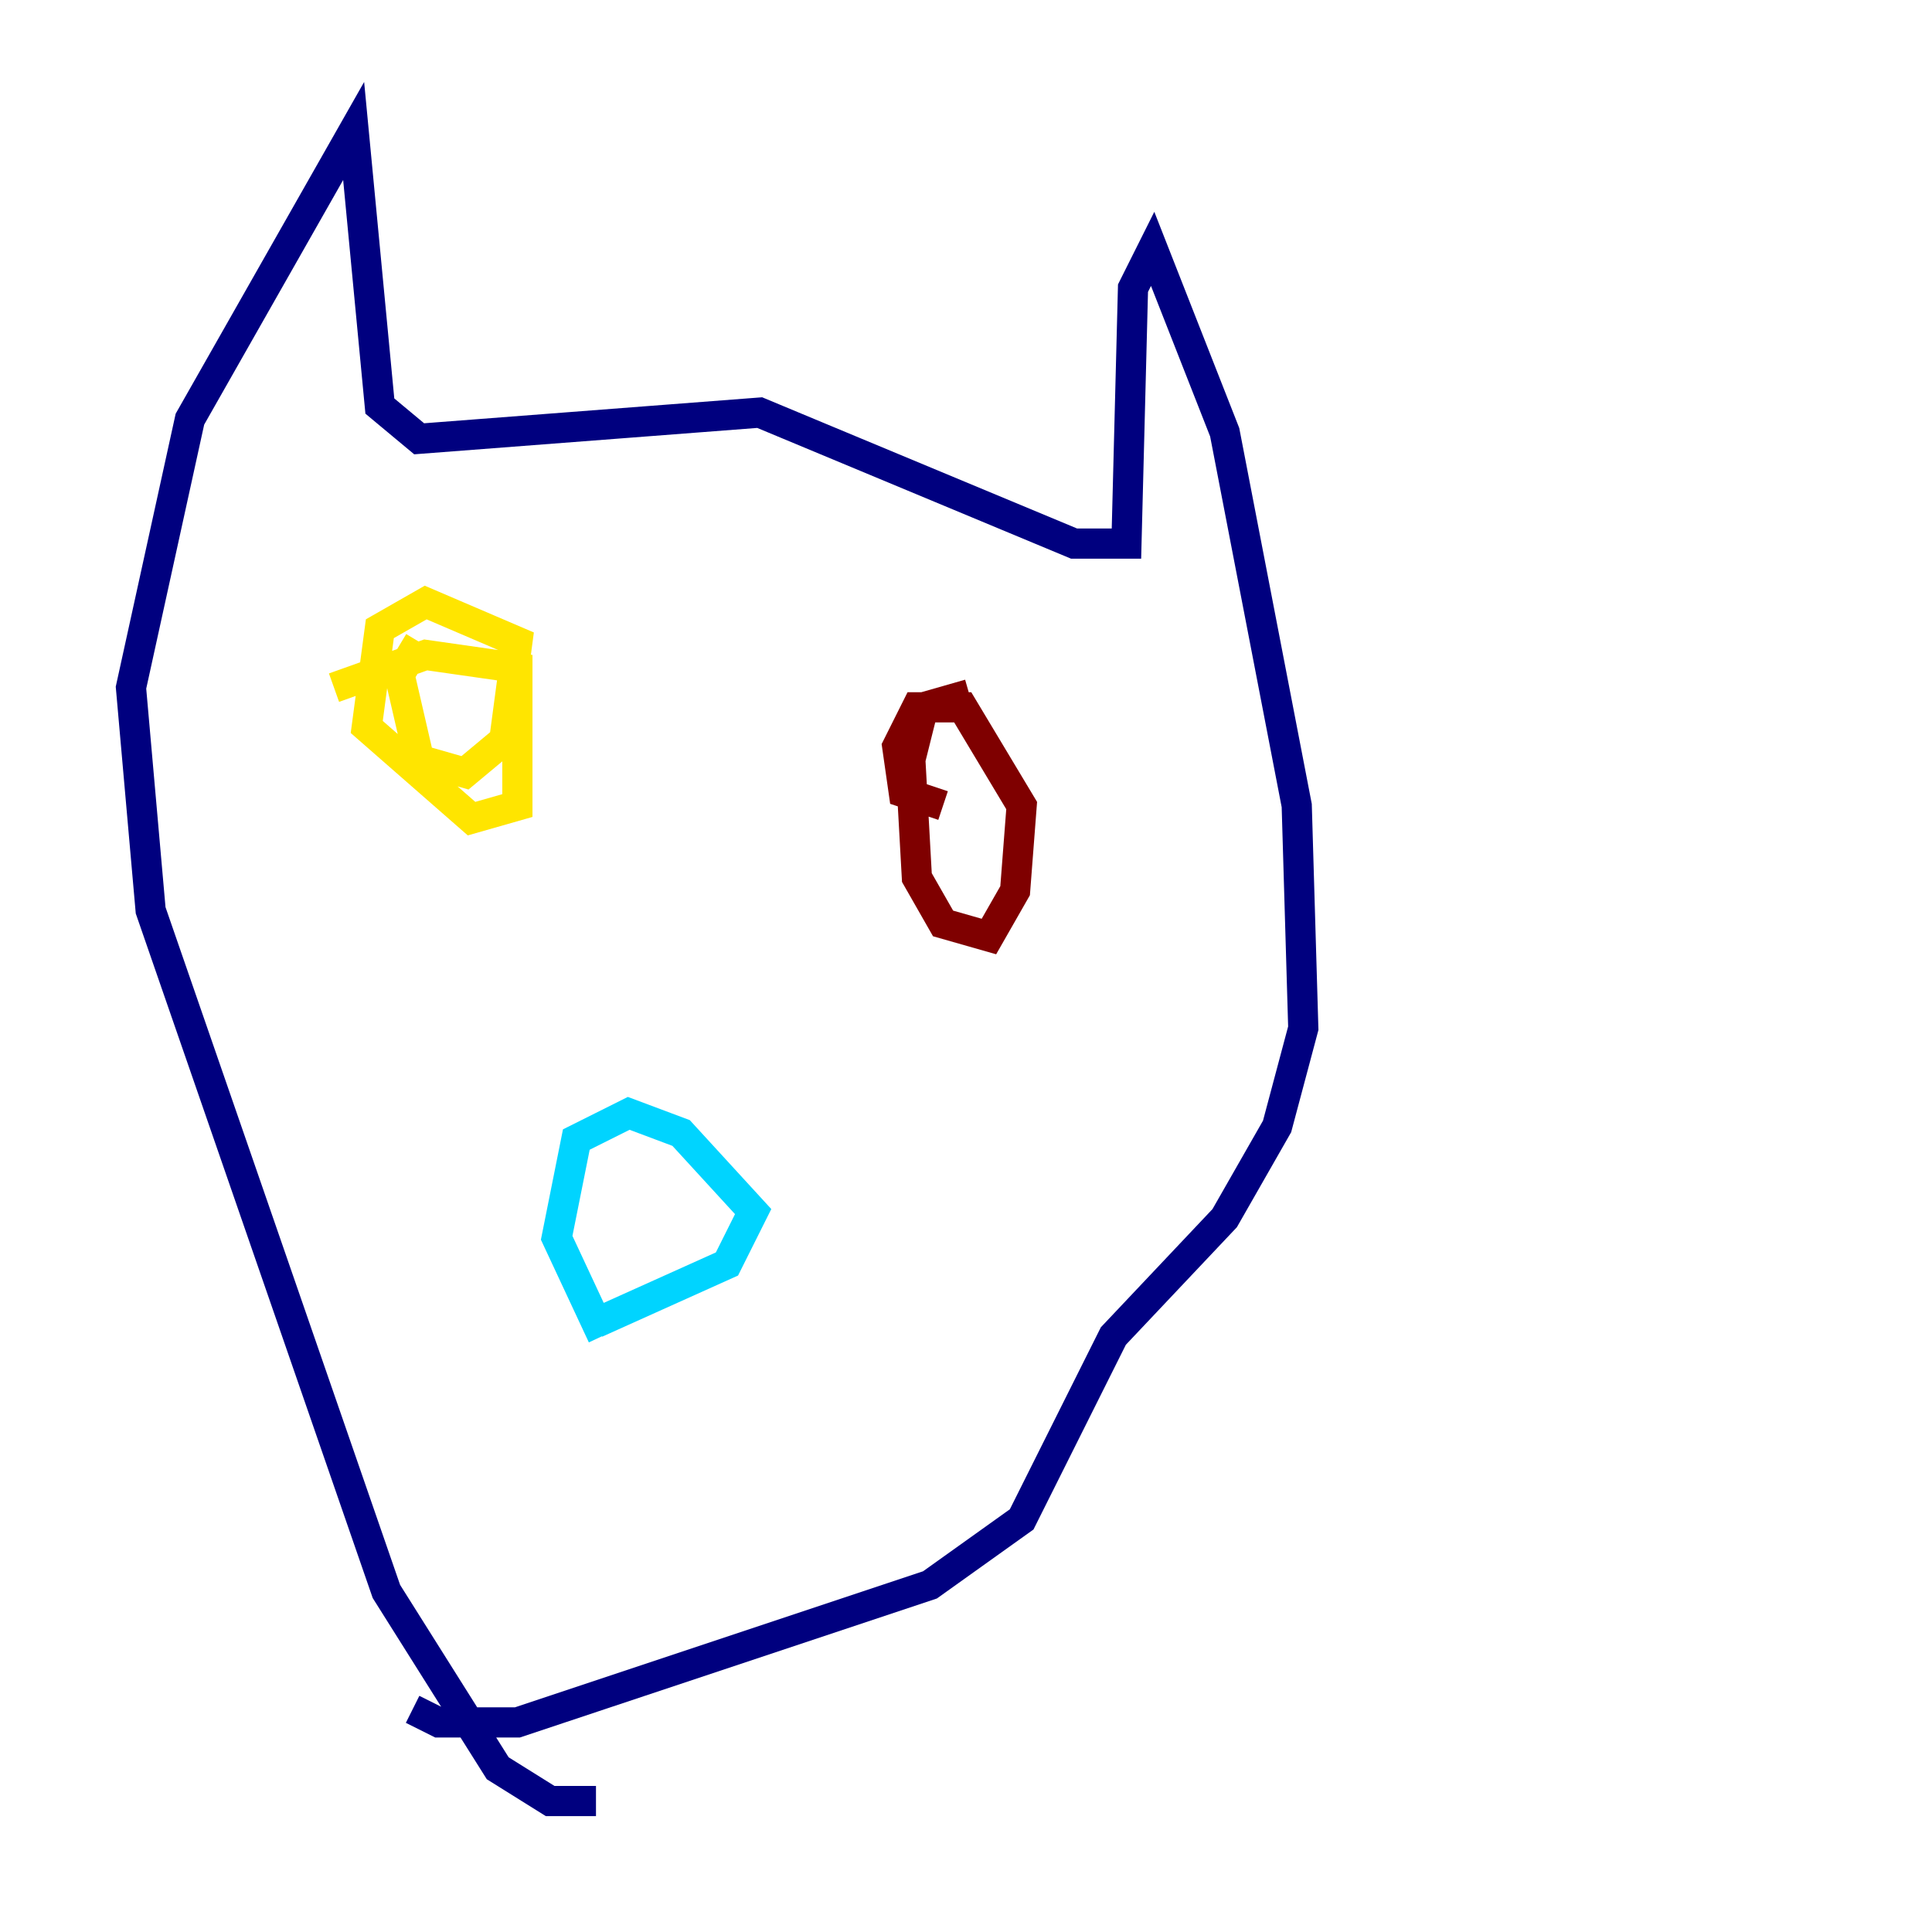 <?xml version="1.0" encoding="utf-8" ?>
<svg baseProfile="tiny" height="128" version="1.2" viewBox="0,0,128,128" width="128" xmlns="http://www.w3.org/2000/svg" xmlns:ev="http://www.w3.org/2001/xml-events" xmlns:xlink="http://www.w3.org/1999/xlink"><defs /><polyline fill="none" points="39.485,119.322 36.447,119.322 32.976,117.153 25.6,105.437 9.98,60.312 8.678,45.559 12.583,27.77 23.43,8.678 25.166,26.902 27.77,29.071 50.332,27.336 71.159,36.014 74.63,36.014 75.064,19.091 76.366,16.488 81.139,28.637 85.912,53.37 86.346,68.122 84.61,74.63 81.139,80.705 73.763,88.515 67.688,100.664 61.614,105.003 34.278,114.115 29.071,114.115 27.336,113.248" stroke="#00007f" stroke-width="2" /><polyline fill="none" points="39.919,88.515 36.881,82.007 38.183,75.498 41.654,73.763 45.125,75.064 49.898,80.271 48.163,83.742 39.485,87.647" stroke="#00d4ff" stroke-width="2" /><polyline fill="none" points="22.129,45.559 28.203,43.39 34.278,44.258 34.278,53.37 31.241,54.237 24.298,48.163 25.166,41.654 28.203,39.919 34.278,42.522 33.41,49.031 30.807,51.2 27.77,50.332 26.468,44.691 27.77,42.522" stroke="#ffe500" stroke-width="2" /><polyline fill="none" points="62.481,53.37 59.878,52.502 59.444,49.464 60.746,46.861 63.783,46.861 67.688,53.37 67.254,59.01 65.519,62.047 62.481,61.18 60.746,58.142 60.312,50.332 61.18,46.861 64.217,45.993" stroke="#7f0000" stroke-width="2" /></svg>